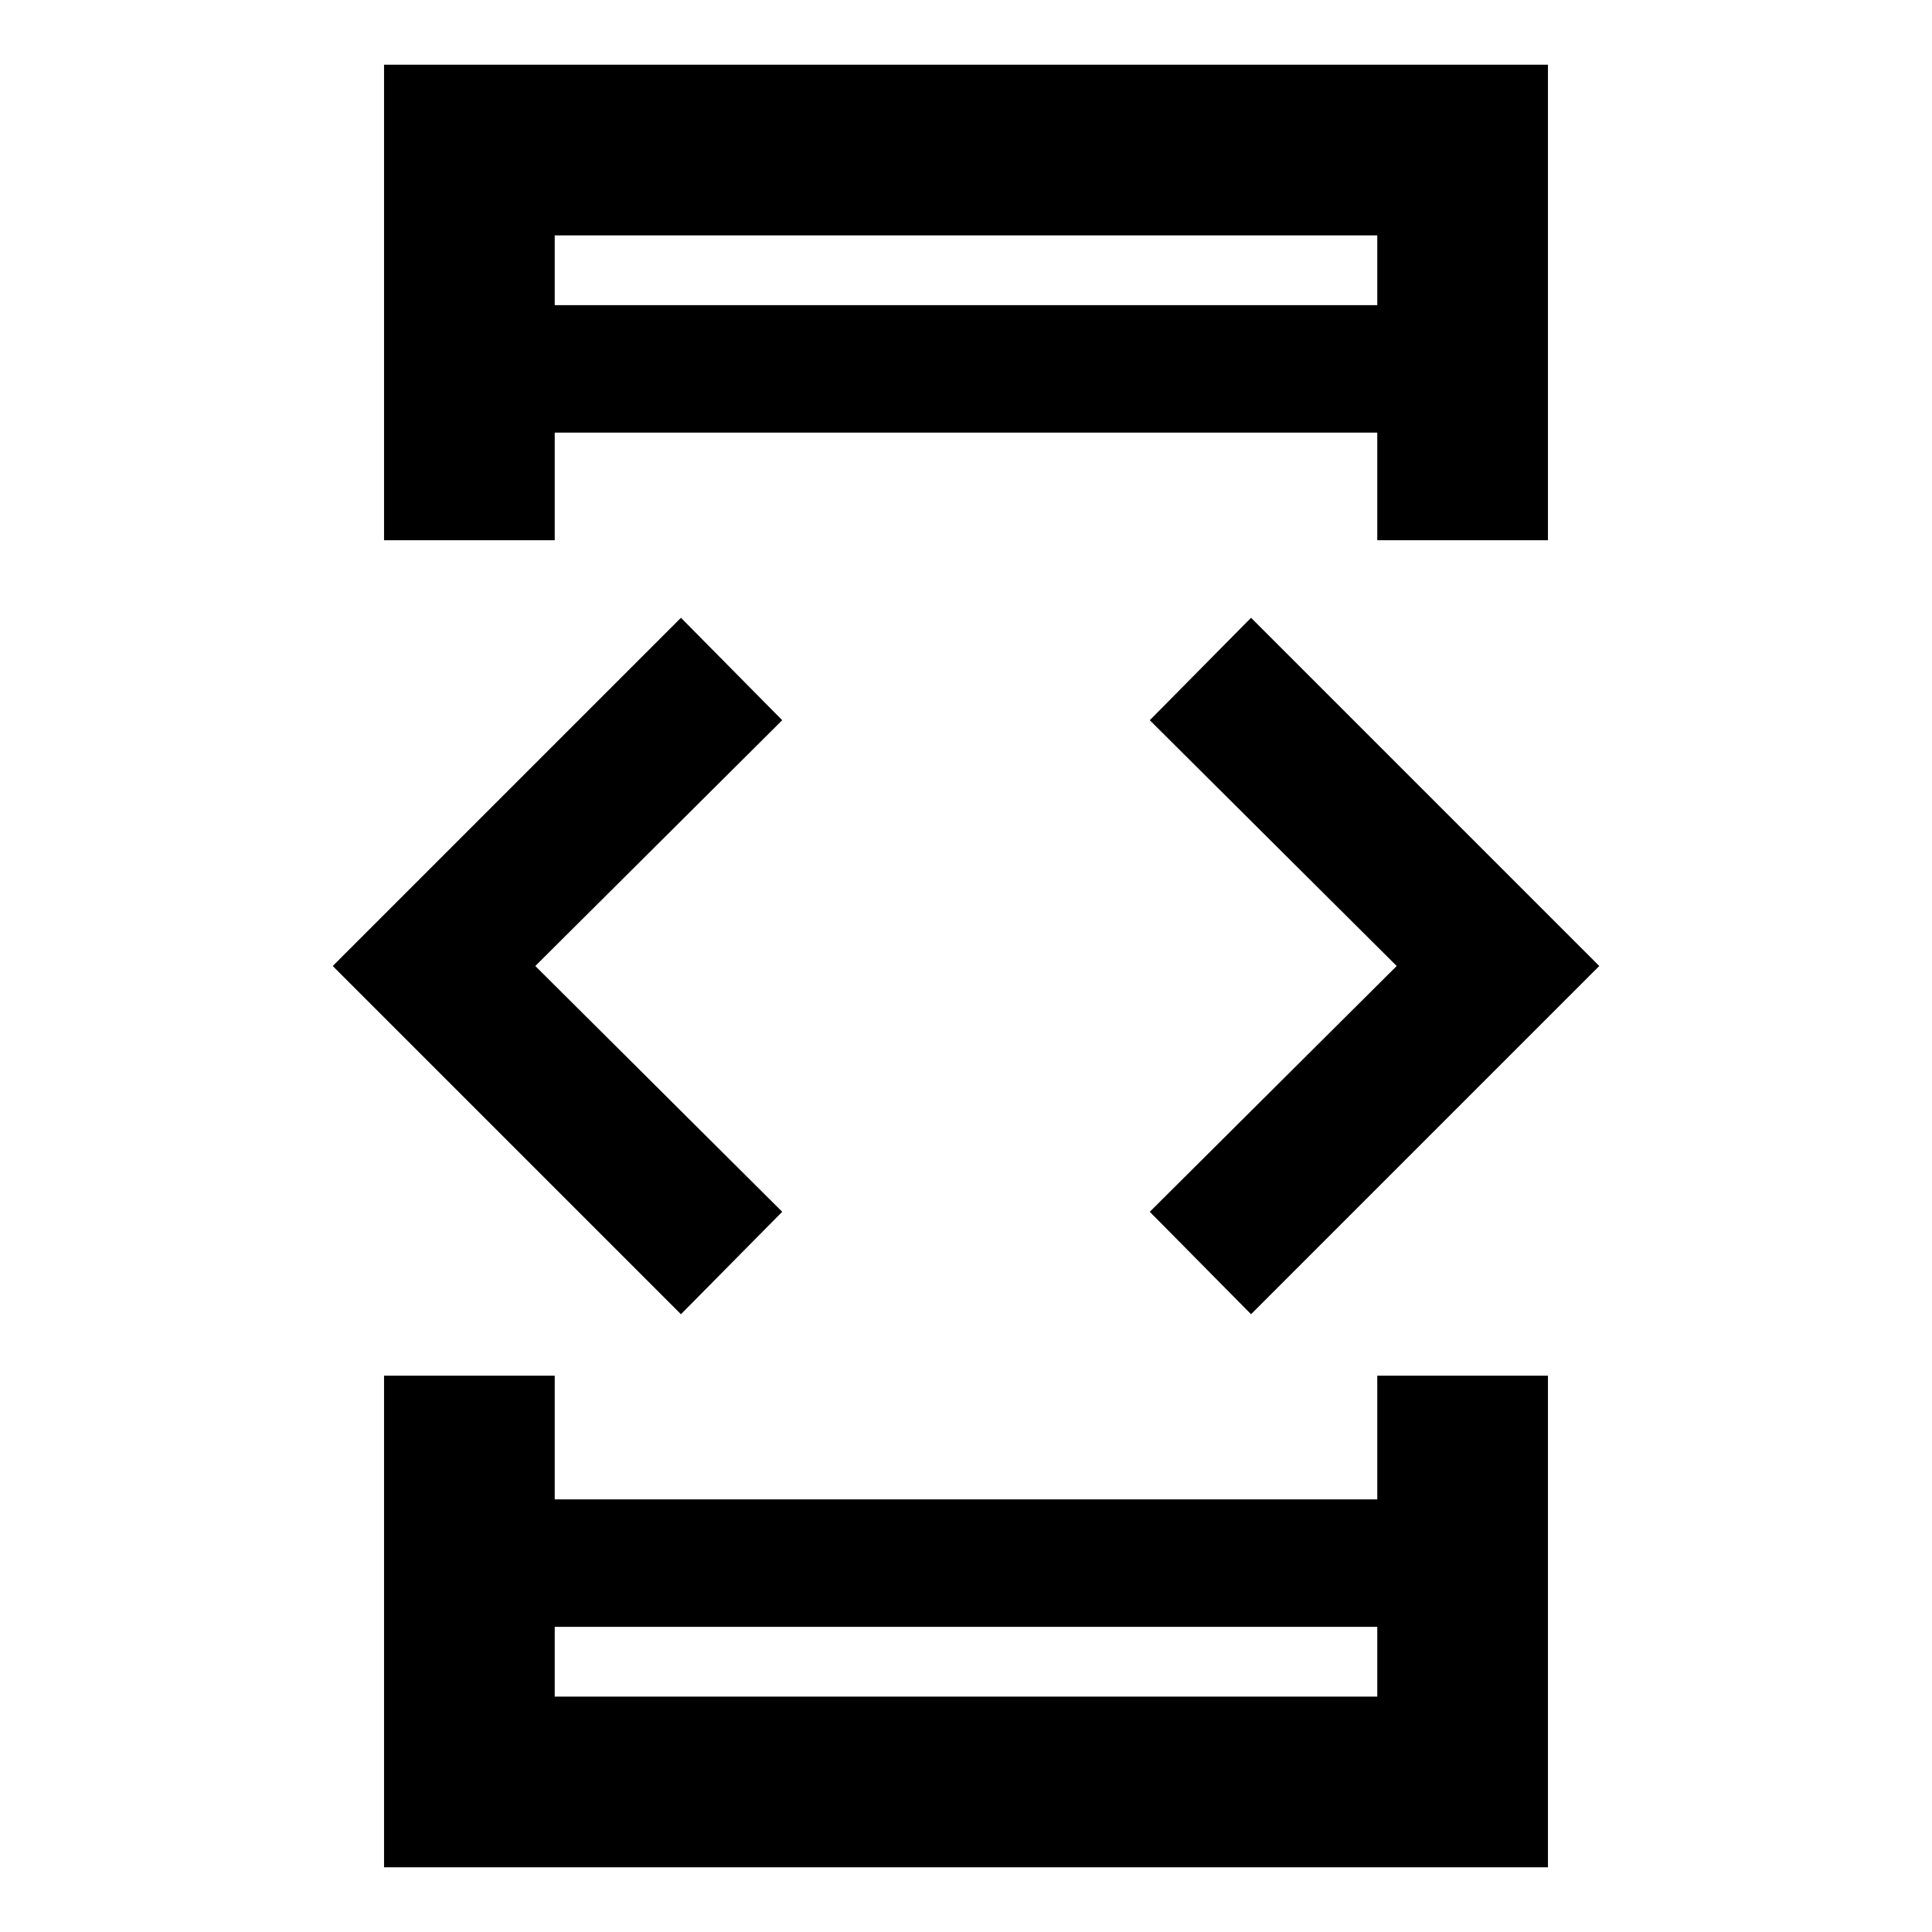 <svg xmlns="http://www.w3.org/2000/svg" height="40" viewBox="0 -960 960 960" width="40"><path d="M338.36-306.97 165.33-480l173.03-173.03 50.32 50.9L265.99-480l122.69 122.13-50.32 50.9Zm-147.53 30.54h84.81v61.46h408.72v-61.46h84.81v244.27H190.83v-244.27Zm84.81-415.14h-84.81v-236.27h578.34v236.27h-84.81v-53.46H275.64v53.46Zm0 539.93v34.67h408.72v-34.67H275.64Zm0-656.72h408.72v-34.67H275.64v34.67Zm346 501.39-50.32-50.9L694.01-480 571.32-602.13l50.32-50.9L794.67-480 621.64-306.97Zm-346-501.39v-34.67 34.67Zm0 656.72v34.67-34.67Z"/></svg>
